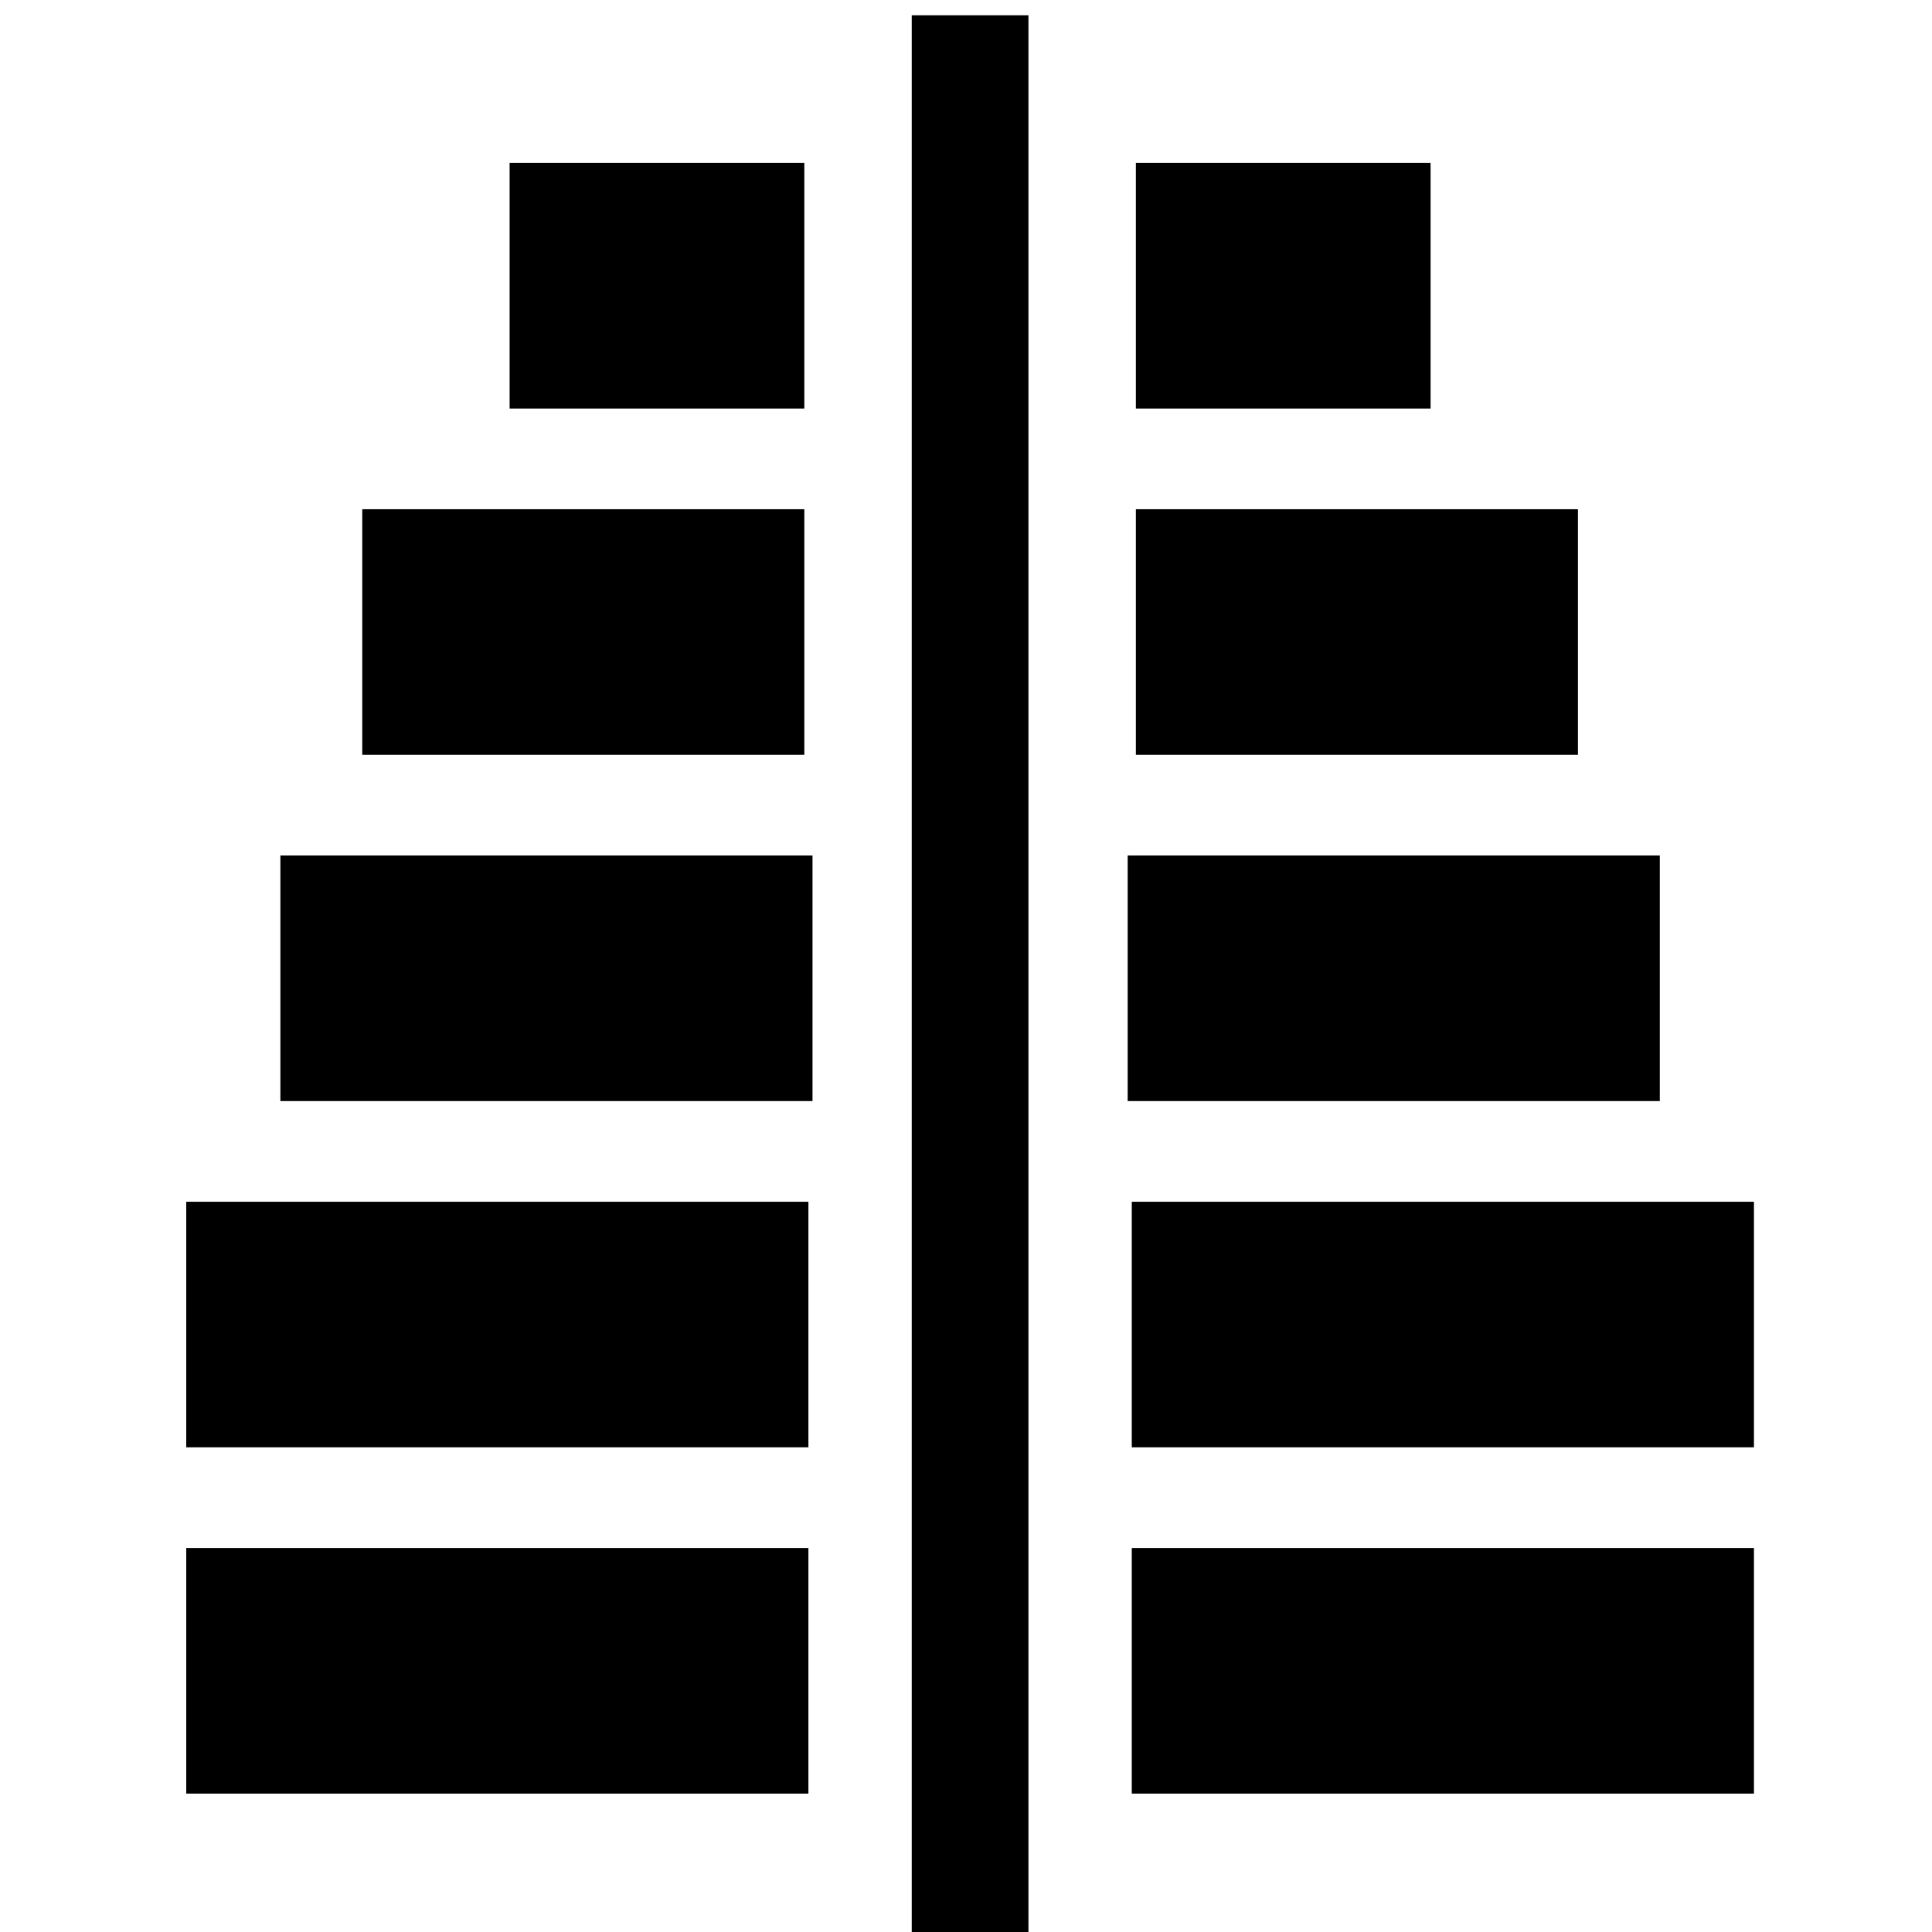 <?xml version="1.0" encoding="UTF-8" standalone="no"?>
<!-- Generator: Adobe Illustrator 16.0.0, SVG Export Plug-In . SVG Version: 6.00 Build 0)  -->

<svg
   xmlns:dc="http://purl.org/dc/elements/1.1/"
   xmlns:cc="http://creativecommons.org/ns#"
   xmlns:rdf="http://www.w3.org/1999/02/22-rdf-syntax-ns#"
   xmlns:svg="http://www.w3.org/2000/svg"
   xmlns="http://www.w3.org/2000/svg"
   xmlns:sodipodi="http://sodipodi.sourceforge.net/DTD/sodipodi-0.dtd"
   xmlns:inkscape="http://www.inkscape.org/namespaces/inkscape"
   version="1.1"
   id="Capa_1"
   x="0px"
   y="0px"
   width="485.213px"
   height="485.212px"
   viewBox="0 0 485.213 485.212"
   style="enable-background:new 0 0 485.213 485.212;"
   xml:space="preserve"
   inkscape:version="0.48.4 r9939"
   sodipodi:docname="shape_bell.svg"><defs
     id="defs39" /><sodipodi:namedview
     pagecolor="#ffffff"
     bordercolor="#666666"
     borderopacity="1"
     objecttolerance="10"
     gridtolerance="10"
     guidetolerance="10"
     inkscape:pageopacity="0"
     inkscape:pageshadow="2"
     inkscape:window-width="1375"
     inkscape:window-height="876"
     id="namedview37"
     showgrid="false"
     inkscape:zoom="0.48638533"
     inkscape:cx="-444.09033"
     inkscape:cy="242.606"
     inkscape:window-x="1985"
     inkscape:window-y="24"
     inkscape:window-maximized="1"
     inkscape:current-layer="Capa_1" /><g
     id="g7" /><g
     id="g9" /><g
     id="g11" /><g
     id="g13" /><g
     id="g15" /><g
     id="g17" /><g
     id="g19" /><g
     id="g21" /><g
     id="g23" /><g
     id="g25" /><g
     id="g27" /><g
     id="g29" /><g
     id="g31" /><g
     id="g33" /><g
     id="g35" /><rect
     style="fill:#000000;fill-opacity:1;stroke:none"
     id="rect3027"
     width="29.311"
     height="483.683"
     x="-258.29"
     y="-487.532"
     transform="scale(-1,-1)" /><g
     id="g3004"
     transform="translate(0,-1.861)"><rect
       transform="scale(-1,-1)"
       y="-452.316"
       x="-203.028"
       height="61.679"
       width="156.255"
       id="rect3797-7-9-5"
       style="fill:#000000;fill-opacity:1;stroke:none" /><rect
       transform="scale(-1,-1)"
       y="-365.354"
       x="-203.028"
       height="61.679"
       width="156.255"
       id="rect3797-7-9"
       style="fill:#000000;fill-opacity:1;stroke:none" /><rect
       transform="scale(-1,-1)"
       y="-278.391"
       x="-204.056"
       height="61.679"
       width="133.639"
       id="rect3797"
       style="fill:#000000;fill-opacity:1;stroke:none" /><rect
       transform="scale(-1,-1)"
       y="-191.429"
       x="-202"
       height="61.679"
       width="111.023"
       id="rect3797-7"
       style="fill:#000000;fill-opacity:1;stroke:none" /><rect
       transform="scale(-1,-1)"
       y="-104.466"
       x="-202"
       height="61.679"
       width="74.015"
       id="rect3797-7-0"
       style="fill:#000000;fill-opacity:1;stroke:none" /></g><g
     transform="matrix(-1,0,0,1,487.268,-1.861)"
     id="g3004-9"><rect
       transform="scale(-1,-1)"
       y="-452.316"
       x="-203.028"
       height="61.679"
       width="156.255"
       id="rect3797-7-9-5-0"
       style="fill:#000000;fill-opacity:1;stroke:none" /><rect
       transform="scale(-1,-1)"
       y="-365.354"
       x="-203.028"
       height="61.679"
       width="156.255"
       id="rect3797-7-9-4"
       style="fill:#000000;fill-opacity:1;stroke:none" /><rect
       transform="scale(-1,-1)"
       y="-278.391"
       x="-204.056"
       height="61.679"
       width="133.639"
       id="rect3797-3"
       style="fill:#000000;fill-opacity:1;stroke:none" /><rect
       transform="scale(-1,-1)"
       y="-191.429"
       x="-202"
       height="61.679"
       width="111.023"
       id="rect3797-7-4"
       style="fill:#000000;fill-opacity:1;stroke:none" /><rect
       transform="scale(-1,-1)"
       y="-104.466"
       x="-202"
       height="61.679"
       width="74.015"
       id="rect3797-7-0-9"
       style="fill:#000000;fill-opacity:1;stroke:none" /></g></svg>